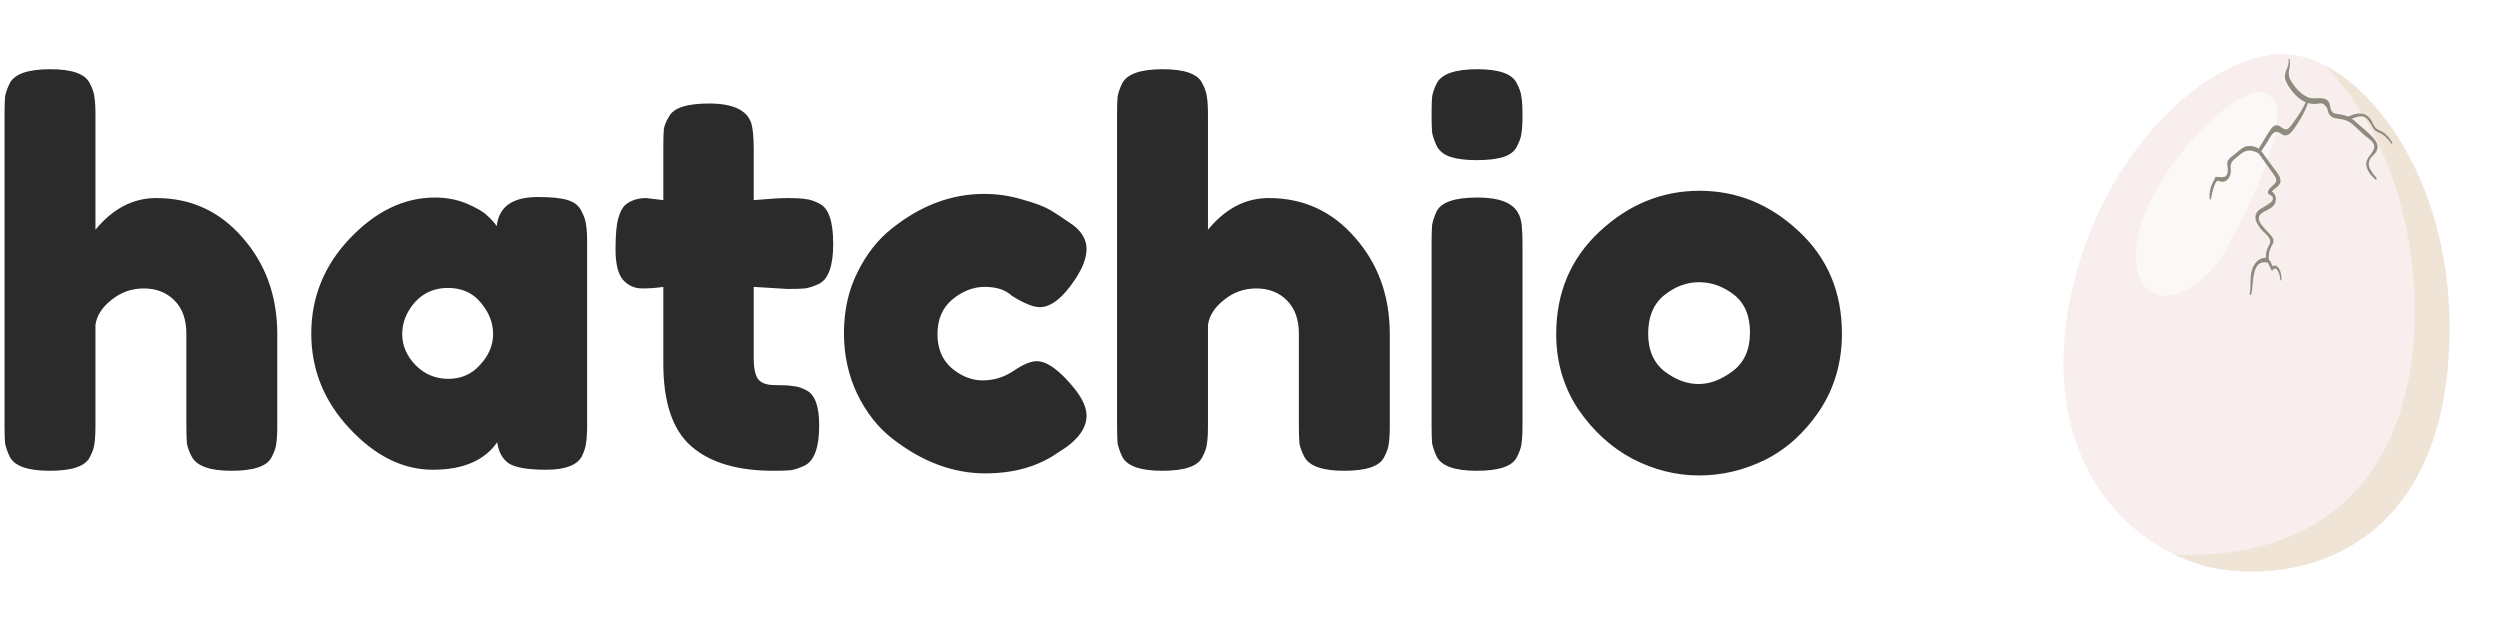 <svg width="154" height="39" viewBox="0 0 154 39" fill="none" xmlns="http://www.w3.org/2000/svg">
<path d="M9.624 12.2C11.757 12.2 13.528 13.011 14.936 14.632C16.365 16.253 17.08 18.237 17.08 20.584V26.216C17.08 26.707 17.059 27.08 17.016 27.336C16.995 27.571 16.899 27.848 16.728 28.168C16.451 28.723 15.629 29 14.264 29C12.963 29 12.152 28.723 11.832 28.168C11.661 27.848 11.555 27.56 11.512 27.304C11.491 27.048 11.48 26.664 11.48 26.152V20.552C11.48 19.677 11.235 18.995 10.744 18.504C10.253 18.013 9.624 17.768 8.856 17.768C8.109 17.768 7.448 18.003 6.872 18.472C6.296 18.92 5.965 19.432 5.88 20.008V26.216C5.88 26.707 5.859 27.08 5.816 27.336C5.795 27.571 5.699 27.848 5.528 28.168C5.251 28.723 4.429 29 3.064 29C1.72 29 0.899 28.712 0.6 28.136C0.451 27.816 0.355 27.539 0.312 27.304C0.291 27.069 0.28 26.696 0.28 26.184V7.048C0.28 6.557 0.291 6.195 0.312 5.96C0.355 5.704 0.451 5.427 0.6 5.128C0.899 4.552 1.731 4.264 3.096 4.264C4.44 4.264 5.251 4.552 5.528 5.128C5.699 5.448 5.795 5.736 5.816 5.992C5.859 6.227 5.88 6.589 5.88 7.08V14.152C6.947 12.851 8.195 12.2 9.624 12.2ZM30.599 13.928C30.727 12.733 31.57 12.136 33.127 12.136C33.959 12.136 34.578 12.2 34.983 12.328C35.388 12.456 35.666 12.68 35.815 13C35.986 13.32 36.082 13.608 36.103 13.864C36.146 14.099 36.167 14.461 36.167 14.952V26.152C36.167 26.643 36.146 27.016 36.103 27.272C36.082 27.507 35.996 27.784 35.847 28.104C35.548 28.659 34.812 28.936 33.639 28.936C32.487 28.936 31.708 28.797 31.303 28.52C30.919 28.221 30.695 27.795 30.631 27.24C29.842 28.371 28.519 28.936 26.663 28.936C24.828 28.936 23.122 28.093 21.543 26.408C19.964 24.723 19.175 22.771 19.175 20.552C19.175 18.312 19.964 16.36 21.543 14.696C23.143 13.011 24.892 12.168 26.791 12.168C27.516 12.168 28.178 12.296 28.775 12.552C29.372 12.808 29.788 13.053 30.023 13.288C30.258 13.501 30.45 13.715 30.599 13.928ZM24.775 20.584C24.775 21.288 25.052 21.928 25.607 22.504C26.162 23.059 26.834 23.336 27.623 23.336C28.412 23.336 29.063 23.048 29.575 22.472C30.108 21.896 30.375 21.267 30.375 20.584C30.375 19.88 30.119 19.229 29.607 18.632C29.116 18.035 28.444 17.736 27.591 17.736C26.759 17.736 26.076 18.035 25.543 18.632C25.031 19.229 24.775 19.88 24.775 20.584ZM48.51 17.8L46.429 17.672V22.088C46.429 22.664 46.515 23.08 46.685 23.336C46.877 23.592 47.219 23.72 47.709 23.72C48.221 23.72 48.605 23.741 48.861 23.784C49.139 23.805 49.427 23.901 49.725 24.072C50.216 24.349 50.462 25.064 50.462 26.216C50.462 27.56 50.163 28.381 49.566 28.68C49.245 28.829 48.958 28.925 48.702 28.968C48.467 28.989 48.115 29 47.645 29C45.427 29 43.742 28.499 42.59 27.496C41.438 26.493 40.861 24.797 40.861 22.408V17.672C40.456 17.736 40.019 17.768 39.55 17.768C39.08 17.768 38.685 17.587 38.365 17.224C38.067 16.861 37.917 16.243 37.917 15.368C37.917 14.493 37.971 13.864 38.078 13.48C38.184 13.075 38.334 12.787 38.526 12.616C38.867 12.339 39.294 12.2 39.806 12.2L40.861 12.328V9.032C40.861 8.541 40.872 8.179 40.894 7.944C40.936 7.709 41.043 7.453 41.214 7.176C41.491 6.643 42.312 6.376 43.678 6.376C45.128 6.376 45.992 6.771 46.27 7.56C46.376 7.901 46.429 8.445 46.429 9.192V12.328C47.368 12.243 48.072 12.2 48.541 12.2C49.032 12.2 49.395 12.221 49.63 12.264C49.886 12.285 50.173 12.381 50.493 12.552C51.048 12.829 51.325 13.651 51.325 15.016C51.325 16.36 51.038 17.181 50.462 17.48C50.142 17.629 49.853 17.725 49.597 17.768C49.363 17.789 49 17.8 48.51 17.8ZM57.748 20.584C57.748 21.48 58.046 22.184 58.644 22.696C59.241 23.187 59.87 23.432 60.532 23.432C61.214 23.432 61.843 23.24 62.419 22.856C63.017 22.451 63.497 22.248 63.859 22.248C64.499 22.248 65.278 22.813 66.195 23.944C66.686 24.563 66.931 25.117 66.931 25.608C66.931 26.419 66.345 27.176 65.171 27.88C63.956 28.733 62.462 29.16 60.691 29.16C58.708 29.16 56.798 28.445 54.964 27.016C54.089 26.333 53.374 25.427 52.819 24.296C52.265 23.144 51.987 21.885 51.987 20.52C51.987 19.133 52.265 17.885 52.819 16.776C53.374 15.645 54.089 14.739 54.964 14.056C56.734 12.648 58.622 11.944 60.627 11.944C61.438 11.944 62.227 12.061 62.995 12.296C63.764 12.509 64.329 12.723 64.692 12.936L65.204 13.256C65.588 13.512 65.886 13.715 66.1 13.864C66.654 14.291 66.931 14.781 66.931 15.336C66.931 15.869 66.707 16.477 66.26 17.16C65.492 18.333 64.755 18.92 64.052 18.92C63.646 18.92 63.07 18.685 62.324 18.216C61.94 17.853 61.385 17.672 60.66 17.672C59.956 17.672 59.294 17.928 58.675 18.44C58.057 18.952 57.748 19.667 57.748 20.584ZM78.155 12.2C80.289 12.2 82.059 13.011 83.467 14.632C84.897 16.253 85.611 18.237 85.611 20.584V26.216C85.611 26.707 85.59 27.08 85.547 27.336C85.526 27.571 85.43 27.848 85.259 28.168C84.982 28.723 84.161 29 82.795 29C81.494 29 80.683 28.723 80.363 28.168C80.193 27.848 80.086 27.56 80.043 27.304C80.022 27.048 80.011 26.664 80.011 26.152V20.552C80.011 19.677 79.766 18.995 79.275 18.504C78.785 18.013 78.155 17.768 77.387 17.768C76.641 17.768 75.979 18.003 75.403 18.472C74.827 18.92 74.497 19.432 74.411 20.008V26.216C74.411 26.707 74.39 27.08 74.347 27.336C74.326 27.571 74.23 27.848 74.059 28.168C73.782 28.723 72.961 29 71.595 29C70.251 29 69.43 28.712 69.131 28.136C68.982 27.816 68.886 27.539 68.843 27.304C68.822 27.069 68.811 26.696 68.811 26.184V7.048C68.811 6.557 68.822 6.195 68.843 5.96C68.886 5.704 68.982 5.427 69.131 5.128C69.43 4.552 70.262 4.264 71.627 4.264C72.971 4.264 73.782 4.552 74.059 5.128C74.23 5.448 74.326 5.736 74.347 5.992C74.39 6.227 74.411 6.589 74.411 7.08V14.152C75.478 12.851 76.726 12.2 78.155 12.2ZM88.186 14.952C88.186 14.461 88.197 14.099 88.218 13.864C88.261 13.608 88.357 13.32 88.506 13C88.805 12.445 89.637 12.168 91.002 12.168C92.026 12.168 92.752 12.349 93.178 12.712C93.541 13.011 93.733 13.469 93.754 14.088C93.776 14.301 93.786 14.611 93.786 15.016V26.216C93.786 26.707 93.765 27.08 93.722 27.336C93.701 27.571 93.605 27.848 93.434 28.168C93.157 28.723 92.336 29 90.97 29C89.626 29 88.805 28.712 88.506 28.136C88.357 27.816 88.261 27.539 88.218 27.304C88.197 27.069 88.186 26.696 88.186 26.184V14.952ZM93.434 9.032C93.285 9.331 93.008 9.544 92.602 9.672C92.197 9.8 91.653 9.864 90.97 9.864C90.309 9.864 89.776 9.8 89.37 9.672C88.965 9.544 88.677 9.32 88.506 9C88.357 8.68 88.261 8.403 88.218 8.168C88.197 7.912 88.186 7.539 88.186 7.048C88.186 6.557 88.197 6.195 88.218 5.96C88.261 5.704 88.357 5.427 88.506 5.128C88.805 4.552 89.637 4.264 91.002 4.264C92.346 4.264 93.157 4.552 93.434 5.128C93.605 5.448 93.701 5.736 93.722 5.992C93.765 6.227 93.786 6.589 93.786 7.08C93.786 7.571 93.765 7.944 93.722 8.2C93.701 8.435 93.605 8.712 93.434 9.032ZM95.862 20.584C95.862 18.024 96.758 15.912 98.55 14.248C100.343 12.584 102.391 11.752 104.695 11.752C106.999 11.752 109.036 12.584 110.807 14.248C112.577 15.891 113.463 17.992 113.463 20.552C113.463 22.323 113.004 23.901 112.087 25.288C111.169 26.653 110.049 27.667 108.727 28.328C107.425 28.968 106.071 29.288 104.663 29.288C103.255 29.288 101.889 28.947 100.567 28.264C99.244 27.56 98.124 26.536 97.207 25.192C96.311 23.827 95.862 22.291 95.862 20.584ZM102.551 22.888C103.233 23.4 103.927 23.656 104.631 23.656C105.335 23.656 106.039 23.389 106.743 22.856C107.447 22.323 107.799 21.533 107.799 20.488C107.799 19.443 107.468 18.664 106.807 18.152C106.145 17.64 105.431 17.384 104.663 17.384C103.895 17.384 103.18 17.651 102.519 18.184C101.857 18.717 101.527 19.507 101.527 20.552C101.527 21.576 101.868 22.355 102.551 22.888Z" fill="#2B2B2B"/>
<g filter="url(#filter0_d)">
<path d="M140.039 2.356C135.32 1.933 127.878 8.517 126.348 18.408C124.818 28.293 131.023 33.523 136.168 34.118C141.622 34.748 148.964 32.218 149.81 21.283C150.661 10.348 144.638 2.765 140.039 2.356Z" fill="#F7EEED"/>
<path d="M149.811 21.277C150.531 11.991 146.3 5.127 142.191 3.018C143.077 3.87 147.257 8.343 147.715 16.888C148.196 25.883 144.055 33.453 133.274 33.172C133.164 33.171 133.06 33.165 132.956 33.165C134.021 33.672 135.118 33.991 136.169 34.112C141.622 34.748 148.959 32.211 149.811 21.277Z" fill="#F0E4D6"/>
<path opacity="0.6" d="M138.526 4.705C136.715 4.054 130.773 10.172 130.59 14.402C130.407 18.633 134.312 17.677 136.184 14.258C138.055 10.845 140.56 5.441 138.526 4.705Z" fill="white"/>
<path d="M139.971 2.697C140.052 3.149 139.617 3.465 139.789 3.932C139.939 4.339 140.283 4.775 140.617 5.046C140.939 5.31 141.312 5.44 141.728 5.395C141.997 5.368 142.039 5.309 142.23 5.506C142.396 5.676 142.348 5.688 142.407 5.881C142.445 6.002 142.503 6.101 142.605 6.177C142.743 6.28 142.921 6.295 143.086 6.32C143.382 6.36 143.619 6.417 143.857 6.607C144.101 6.804 144.318 7.032 144.549 7.239C144.711 7.392 145.127 7.649 145.213 7.857C145.413 8.334 144.787 8.593 144.764 9.05C144.746 9.461 145.042 9.809 145.331 10.058C145.39 10.105 145.415 9.986 145.384 9.947C145.11 9.613 144.723 9.208 145.03 8.743C145.127 8.603 145.283 8.505 145.37 8.352C145.5 8.129 145.486 7.9 145.337 7.685C145.034 7.249 144.525 6.888 144.138 6.529C143.808 6.229 143.539 6.099 143.101 6.037C142.987 6.018 142.843 6.019 142.74 5.954C142.556 5.84 142.571 5.661 142.522 5.481C142.495 5.368 142.471 5.272 142.376 5.191C142.094 4.926 141.578 5.14 141.233 5.018C140.744 4.845 140.31 4.336 140.072 3.889C139.844 3.456 140.166 3.063 140.025 2.628C140.014 2.574 139.965 2.65 139.971 2.697Z" fill="#8C8B7E"/>
<path d="M141.056 5.248C140.863 5.673 140.634 6.06 140.348 6.434C140.239 6.572 140.071 6.879 139.907 6.947C139.688 7.044 139.531 6.793 139.353 6.737C139.141 6.667 139.012 6.785 138.888 6.951C138.6 7.348 138.376 7.788 138.109 8.199C138.067 8.264 138.058 8.344 138.108 8.414C138.443 8.872 138.766 9.339 139.095 9.802C139.468 10.328 138.891 10.366 138.725 10.759C138.701 10.815 138.688 10.93 138.76 10.961C139.517 11.316 138.386 11.744 138.169 11.922C137.978 12.081 137.895 12.298 137.954 12.543C137.997 12.723 138.117 12.882 138.216 13.033C138.37 13.254 138.612 13.41 138.761 13.625C138.955 13.909 138.781 14.058 138.671 14.313C138.569 14.551 138.563 14.806 138.586 15.059C138.621 15.005 138.65 14.95 138.685 14.896C138.313 14.812 138.008 15.056 137.833 15.367C137.537 15.88 137.69 16.514 137.585 17.078C137.572 17.146 137.645 17.218 137.673 17.123C137.851 16.527 137.641 14.973 138.665 15.173C138.745 15.188 138.771 15.057 138.765 15.01C138.731 14.703 138.784 14.442 138.919 14.167C138.956 14.095 139.01 14.032 139.031 13.953C139.061 13.84 139.049 13.746 138.99 13.646C138.745 13.21 137.595 12.496 138.456 12.043C138.715 11.904 139.029 11.795 139.149 11.501C139.277 11.19 139.13 10.859 138.833 10.72C138.843 10.785 138.858 10.856 138.868 10.921C139.028 10.539 139.611 10.501 139.451 9.971C139.371 9.712 139.138 9.475 138.989 9.26C138.734 8.905 138.474 8.555 138.219 8.2C138.217 8.27 138.22 8.346 138.218 8.415C138.35 8.215 138.488 8.022 138.621 7.822C138.739 7.649 138.86 7.355 139.02 7.217C139.379 6.915 139.511 7.43 139.875 7.327C140.15 7.248 140.405 6.795 140.552 6.574C140.803 6.201 141.005 5.794 141.163 5.376C141.203 5.282 141.118 5.115 141.056 5.248Z" fill="#8C8B7E"/>
<path d="M135.2 11.225C135.244 10.997 135.298 10.776 135.364 10.551C135.401 10.428 135.448 10.171 135.602 10.137C135.661 10.126 135.765 10.185 135.827 10.192C136.096 10.223 136.289 10.048 136.375 9.802C136.419 9.673 136.423 9.534 136.41 9.399C136.385 9.064 136.48 8.936 136.729 8.732C136.927 8.574 137.111 8.38 137.357 8.304C137.633 8.214 137.909 8.327 138.161 8.455C138.265 8.508 138.289 8.301 138.237 8.243C138.074 8.055 137.713 7.973 137.473 7.998C137.151 8.03 136.905 8.304 136.663 8.497C136.498 8.629 136.269 8.76 136.21 8.974C136.17 9.115 136.225 9.243 136.232 9.384C136.261 10.044 135.907 9.905 135.509 9.893C135.468 9.895 135.441 9.932 135.437 9.966C135.349 10.381 135.205 10.777 135.145 11.201C135.133 11.252 135.188 11.275 135.2 11.225Z" fill="#8C8B7E"/>
<path d="M146.358 7.762C146.199 7.529 146.03 7.288 145.787 7.138C145.614 7.031 145.432 7.004 145.301 6.832C145.191 6.685 145.142 6.505 145.037 6.359C144.651 5.838 144.157 5.955 143.616 6.189C143.549 6.216 143.535 6.389 143.63 6.371C143.93 6.324 144.347 6.064 144.643 6.209C144.928 6.347 145.039 6.645 145.195 6.901C145.303 7.071 145.403 7.105 145.585 7.185C145.899 7.32 146.101 7.576 146.308 7.844C146.343 7.889 146.383 7.794 146.358 7.762Z" fill="#8C8B7E"/>
<path d="M139.54 16.228C139.546 15.973 139.498 15.635 139.305 15.444C139.166 15.3 138.954 15.334 138.901 15.543C138.941 15.542 138.977 15.534 139.018 15.533C138.964 15.347 138.886 15.065 138.707 14.957C138.653 14.927 138.63 15.029 138.644 15.06C138.714 15.254 138.84 15.414 138.904 15.619C138.924 15.691 139.001 15.677 139.02 15.609C139.058 15.585 139.089 15.565 139.127 15.54C139.196 15.542 139.245 15.571 139.273 15.627C139.314 15.672 139.337 15.727 139.365 15.783C139.429 15.93 139.458 16.084 139.474 16.243C139.48 16.296 139.54 16.28 139.54 16.228Z" fill="#8C8B7E"/>
<path d="M135.185 11.252C135.189 10.863 135.304 10.515 135.527 10.192C135.582 10.111 135.513 9.905 135.436 10.019C135.186 10.385 135.08 10.809 135.116 11.255C135.12 11.32 135.191 11.305 135.185 11.252Z" fill="#8C8B7E"/>
</g>
<defs>
<filter id="filter0_d" x="122.686" y="-1" width="33.15" height="40.509" filterUnits="userSpaceOnUse" color-interpolation-filters="sRGB">
<feFlood flood-opacity="0" result="BackgroundImageFix"/>
<feColorMatrix in="SourceAlpha" type="matrix" values="0 0 0 0 0 0 0 0 0 0 0 0 0 0 0 0 0 0 127 0"/>
<feOffset dx="1" dy="1"/>
<feGaussianBlur stdDeviation="1.5"/>
<feColorMatrix type="matrix" values="0 0 0 0 0 0 0 0 0 0 0 0 0 0 0 0 0 0 0.5 0"/>
<feBlend mode="normal" in2="BackgroundImageFix" result="effect1_dropShadow"/>
<feBlend mode="normal" in="SourceGraphic" in2="effect1_dropShadow" result="shape"/>
</filter>
</defs>
</svg>
